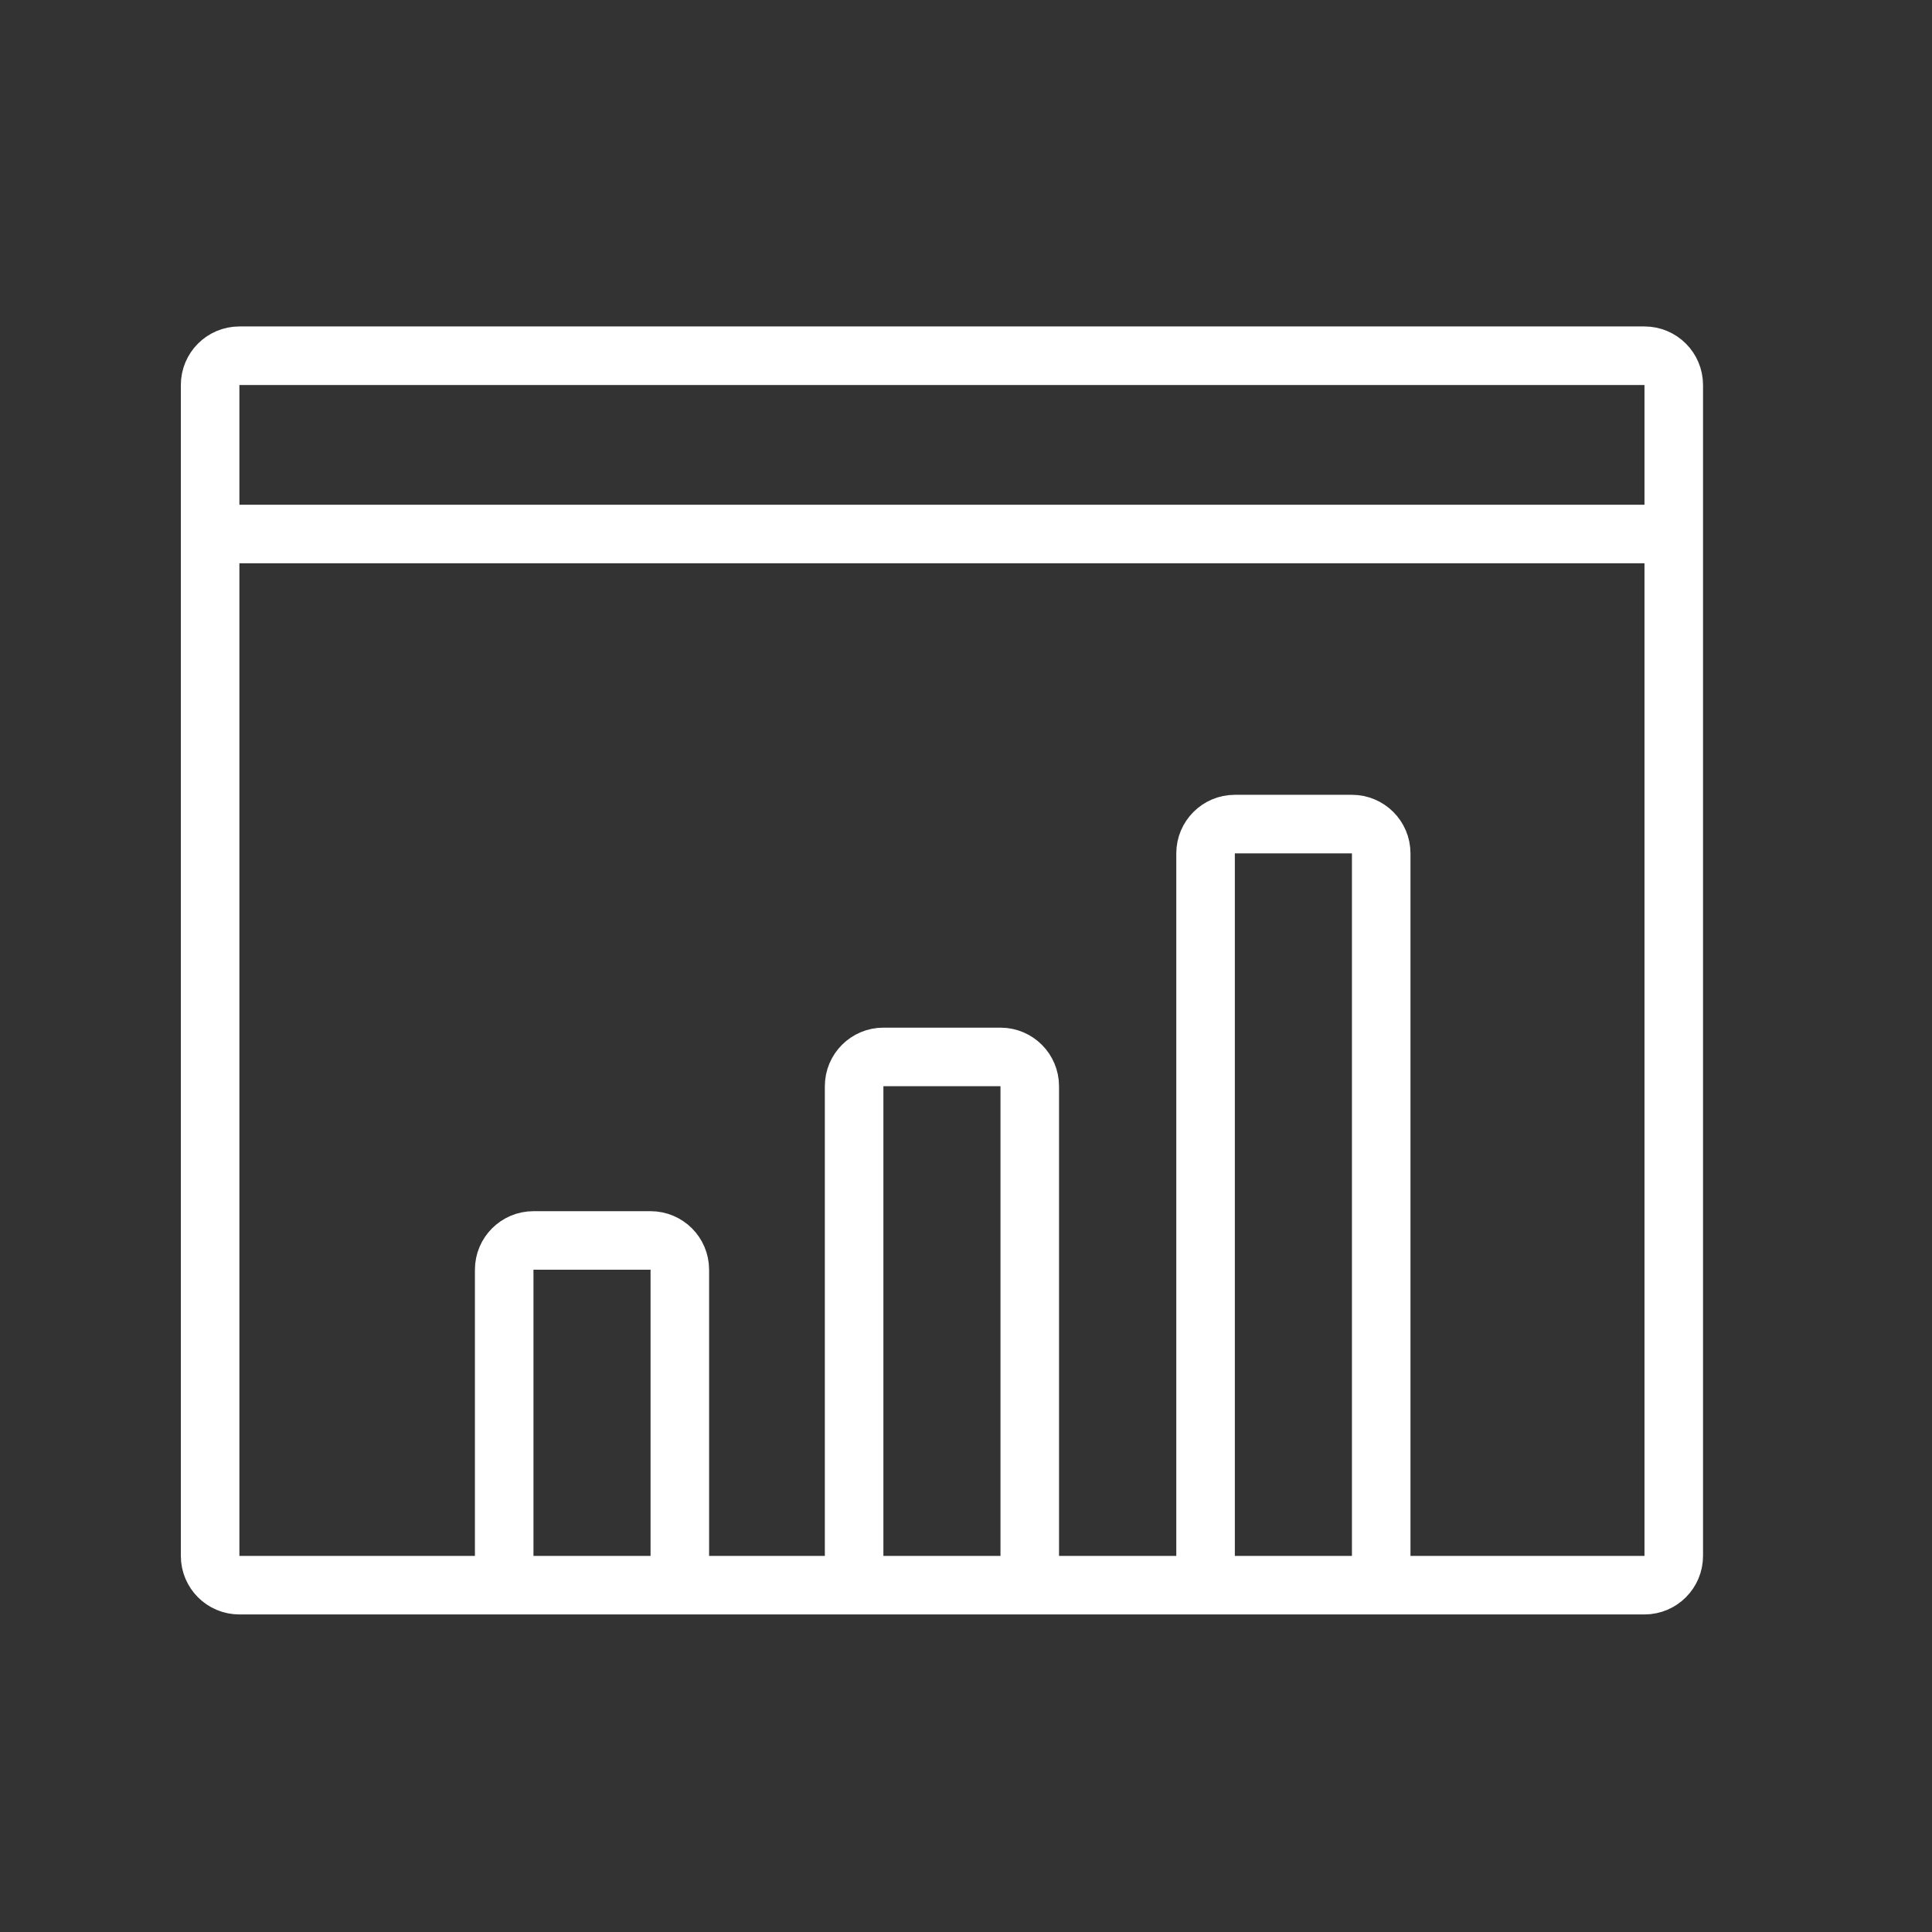 <svg width="33" height="33" viewBox="0 0 33 33" fill="none" xmlns="http://www.w3.org/2000/svg">
<rect x="0" y="0" width="33" height="33" fill="#333333" stroke="none"/>
<path d="M3.589 9.121V26.576C3.589 26.852 3.812 27.076 4.089 27.076H11.612M3.589 9.121V6.576C3.589 6.3 3.812 6.076 4.089 6.076H16.089H28.089C28.365 6.076 28.589 6.3 28.589 6.576V9.121M3.589 9.121H28.589M28.589 9.121V16.576V26.576C28.589 26.852 28.365 27.076 28.089 27.076H11.612M11.612 27.076V21.688C11.612 21.411 11.388 21.188 11.112 21.188H9.112C8.836 21.188 8.612 21.411 8.612 21.688V27.076M14.589 27.076V18.553C14.589 18.277 14.813 18.053 15.089 18.053H17.089C17.365 18.053 17.589 18.277 17.589 18.553V27.076M20.592 27.076V14.576C20.592 14.3 20.816 14.076 21.092 14.076H23.092C23.368 14.076 23.592 14.3 23.592 14.576V27.076" stroke="#FFFFFF" stroke-linecap="round"/>
</svg>
